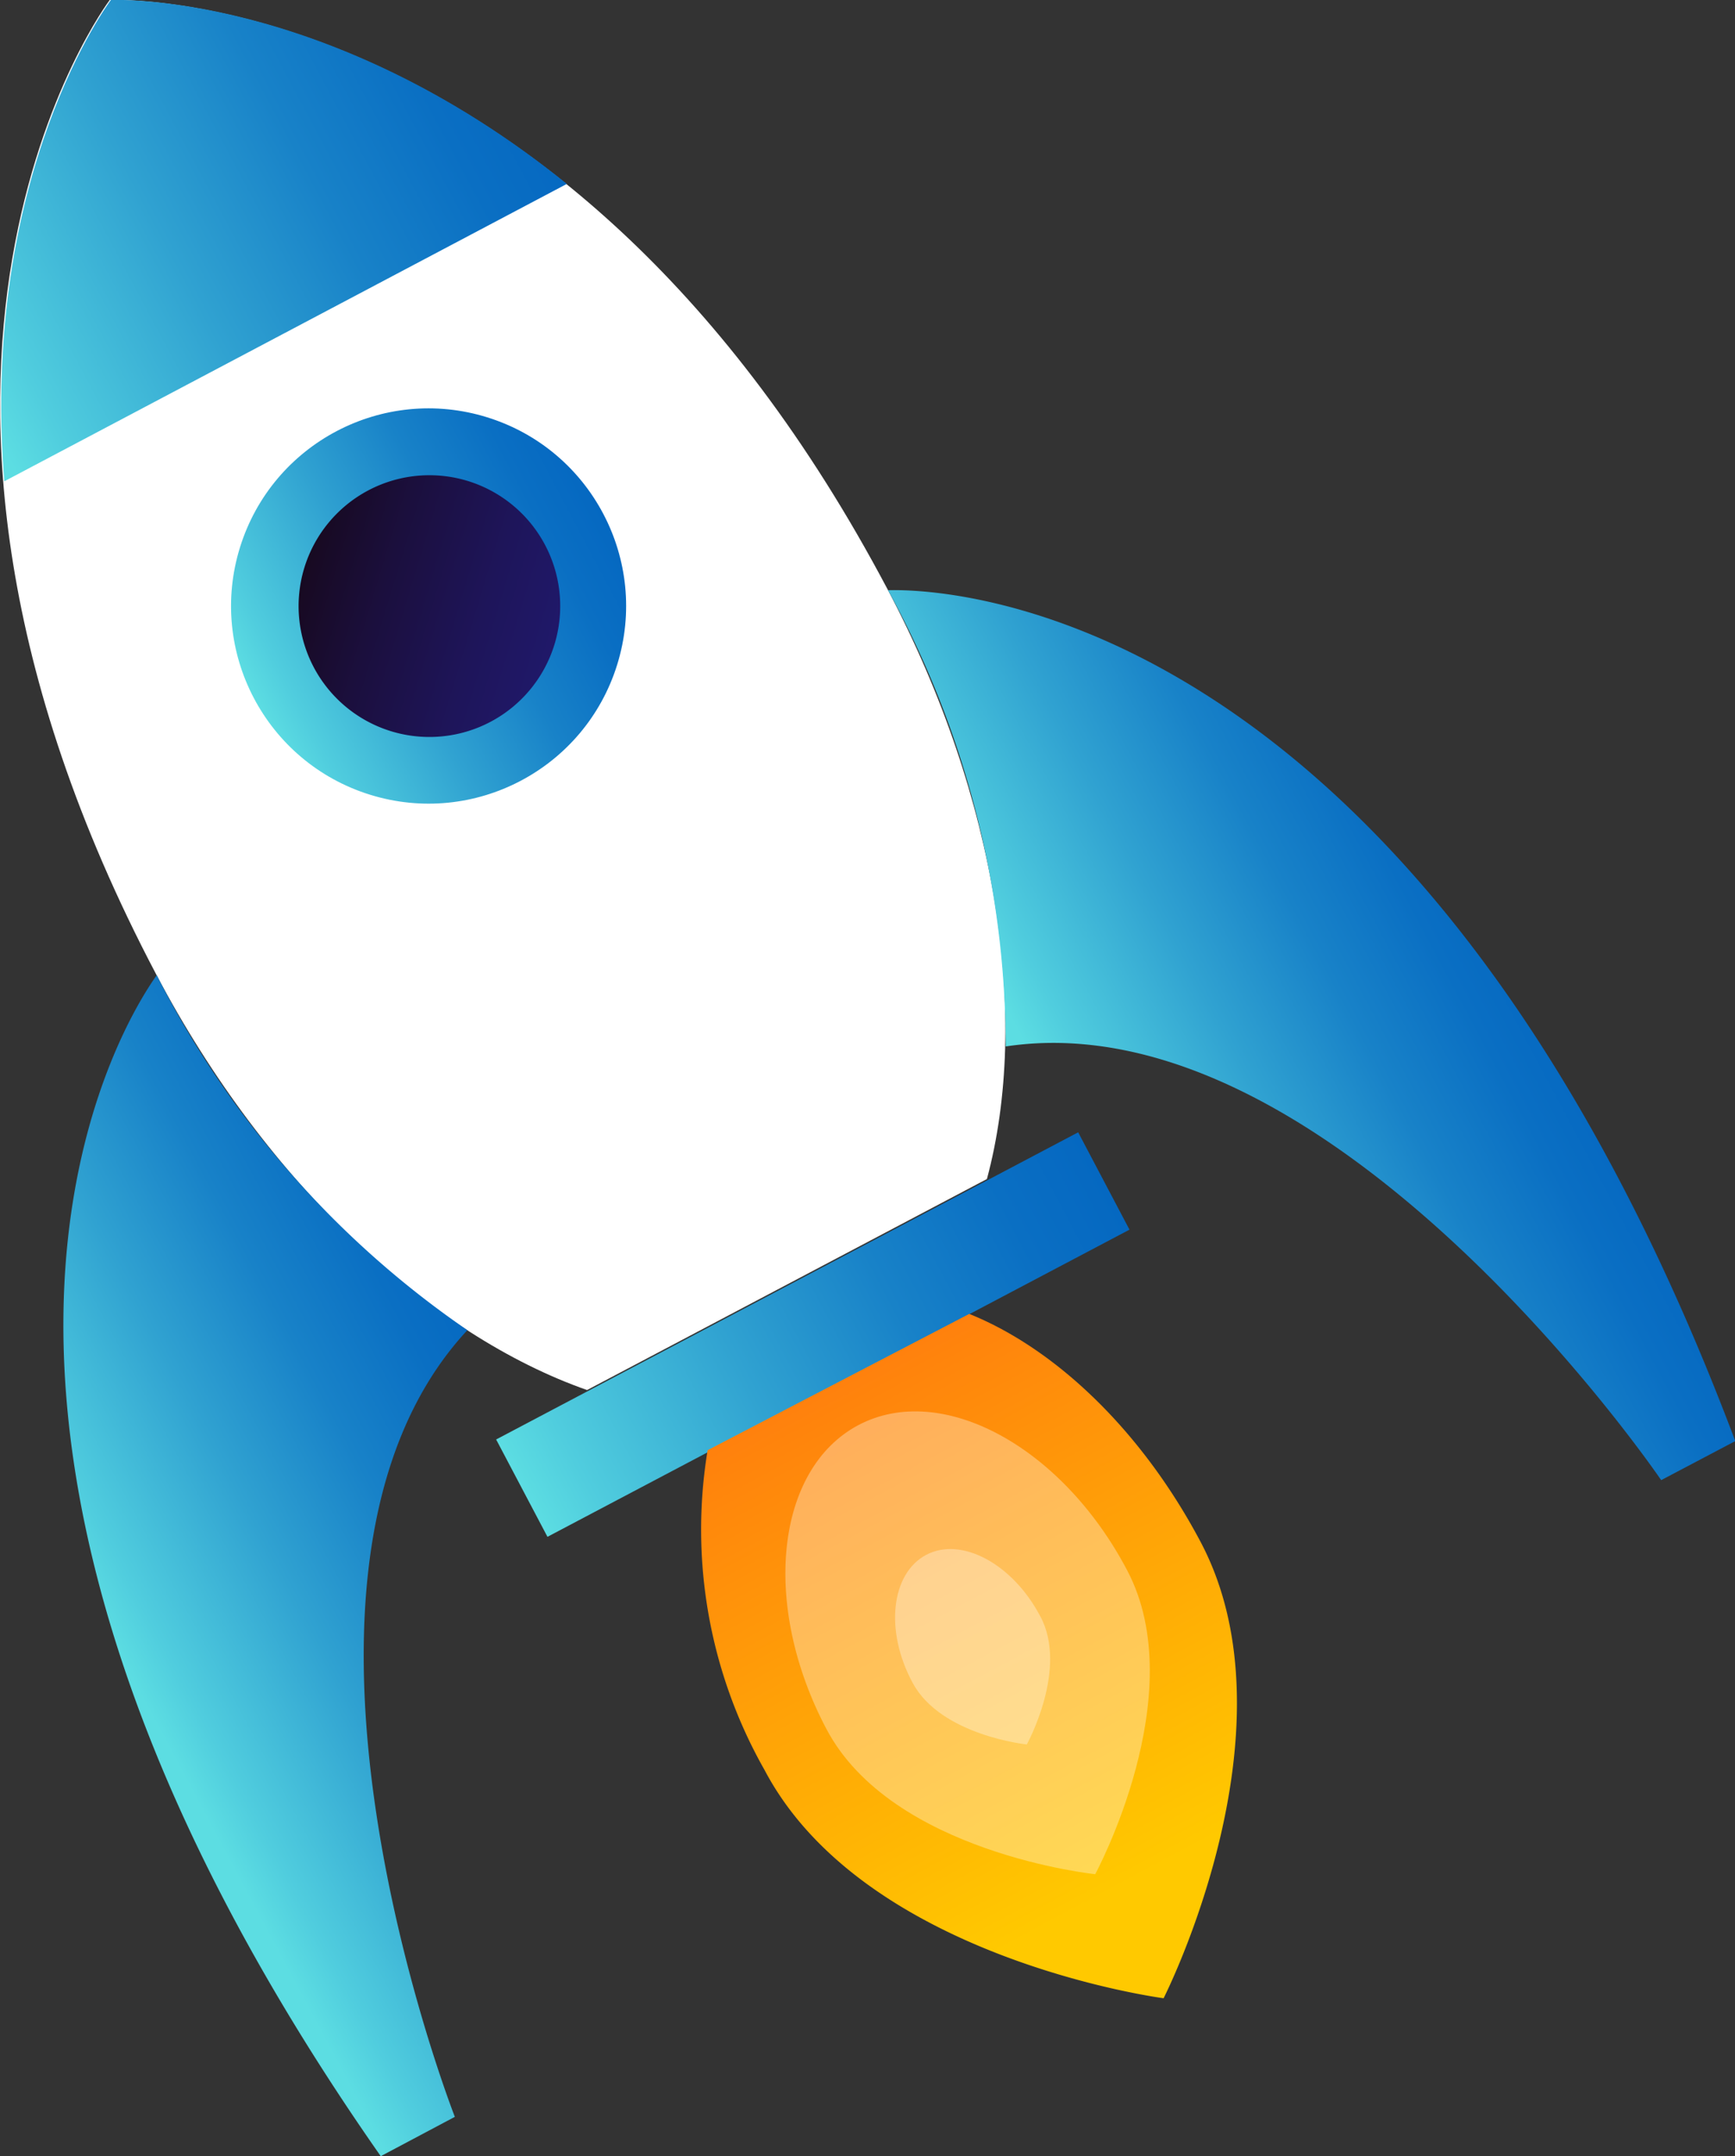 <svg xmlns="http://www.w3.org/2000/svg" xmlns:xlink="http://www.w3.org/1999/xlink" viewBox="0 0 60.88 75.62"><rect x="0" y="0" width="60.88" height="75.62" fill="#333333" stroke="none"/><defs><style>.cls-1{isolation:isolate;}.cls-10,.cls-2{fill:#fff;}.cls-3{fill:url(#linear-gradient);}.cls-4{fill:url(#linear-gradient-2);}.cls-5{fill:url(#linear-gradient-3);}.cls-6{fill:url(#linear-gradient-4);}.cls-7{fill:url(#linear-gradient-5);}.cls-8{fill:url(#linear-gradient-6);}.cls-9{fill:url(#linear-gradient-7);}.cls-10{opacity:0.33;mix-blend-mode:overlay;}</style><linearGradient id="linear-gradient" x1="53.58" y1="120.9" x2="75.94" y2="120.9" gradientTransform="matrix(0.88, -0.47, 0.47, 0.88, 196.21, -6.16)" gradientUnits="userSpaceOnUse"><stop offset="0" stop-color="#5cdde2"/><stop offset="0.09" stop-color="#50cdde"/><stop offset="0.38" stop-color="#30a2d1"/><stop offset="0.63" stop-color="#1882c8"/><stop offset="0.85" stop-color="#0a6fc3"/><stop offset="1" stop-color="#0568c1"/></linearGradient><linearGradient id="linear-gradient-2" x1="37.21" y1="165.47" x2="54.09" y2="165.47" xlink:href="#linear-gradient"/><linearGradient id="linear-gradient-3" x1="75.42" y1="165.47" x2="92.3" y2="165.47" xlink:href="#linear-gradient"/><linearGradient id="linear-gradient-4" x1="53.21" y1="167.19" x2="76.3" y2="167.19" gradientTransform="matrix(1, 0, 0, 1, 266.74, -55.69)" xlink:href="#linear-gradient"/><linearGradient id="linear-gradient-5" x1="57.83" y1="138.34" x2="71.68" y2="138.34" gradientTransform="translate(369.85 -57.71) rotate(44.91)" xlink:href="#linear-gradient"/><linearGradient id="linear-gradient-6" x1="70.06" y1="143.64" x2="61.42" y2="135" gradientTransform="matrix(0.88, -0.47, 0.47, 0.88, 196.21, -6.16)" gradientUnits="userSpaceOnUse"><stop offset="0" stop-color="#211a72"/><stop offset="0.19" stop-color="#20196c"/><stop offset="0.45" stop-color="#1e155a"/><stop offset="0.75" stop-color="#1b0f3d"/><stop offset="1" stop-color="#17091f"/></linearGradient><linearGradient id="linear-gradient-7" x1="64.75" y1="190.17" x2="64.75" y2="169.64" gradientTransform="matrix(0.88, -0.47, 0.47, 0.88, 196.21, -6.16)" gradientUnits="userSpaceOnUse"><stop offset="0" stop-color="#ffc900"/><stop offset="1" stop-color="#ff800d"/></linearGradient></defs><title>rocket</title><g class="cls-1"><g id="Capa_2" data-name="Capa 2"><g id="OBJECTS"><path class="cls-2" d="M337.6,106.07c1.51-5.61.4-13.32-3.49-20.69C322.8,64,306.82,64.72,306.82,64.72s-9.66,12.76,1.64,34.19c3.89,7.37,9.63,12.64,15.11,14.56Z" transform="translate(-302.97 -64.72)"/><path class="cls-3" d="M322.86,71.17c-8.43-6.81-16-6.45-16-6.45s-4.6,6.08-3.74,16.88Z" transform="translate(-302.97 -64.72)"/><path class="cls-4" d="M319.37,111.37c-7.92,8.52-.44,27.59-.44,27.59l-2.6,1.38c-17.79-25.42-9.28-39.42-7.86-41.42A33.4,33.4,0,0,0,319.37,111.37Z" transform="translate(-302.97 -64.72)"/><path class="cls-5" d="M363.86,115.26l-2.6,1.37s-11.52-16.94-23-15.21a33.29,33.29,0,0,0-4.13-16C336.57,85.35,352.93,86.23,363.86,115.26Z" transform="translate(-302.97 -64.72)"/><rect class="cls-6" x="319.95" y="109.58" width="23.09" height="3.86" transform="translate(-316.71 102.83) rotate(-27.81)"/><circle class="cls-7" cx="318.03" cy="85.98" r="6.93" transform="translate(-161.48 299.42) rotate(-72.73)"/><path class="cls-8" d="M322.1,83.84a4.59,4.59,0,1,1-6.21-1.92A4.59,4.59,0,0,1,322.1,83.84Z" transform="translate(-302.97 -64.72)"/><path class="cls-9" d="M327.8,115.58a17.09,17.09,0,0,0,2,11.22c3.5,6.63,14,8,14,8s4.79-9.4,1.3-16c-2.08-3.93-5.11-6.79-8.12-8Z" transform="translate(-302.97 -64.72)"/><path class="cls-10" d="M342.52,119.79c2.3,4.35-1.12,10.66-1.12,10.66s-7.13-.74-9.43-5.09-1.79-9.12,1.12-10.66S340.23,115.44,342.52,119.79Z" transform="translate(-302.97 -64.72)"/><path class="cls-10" d="M339.47,121.4c1,1.84-.47,4.5-.47,4.5s-3-.31-4-2.15-.76-3.85.47-4.5S338.5,119.56,339.47,121.4Z" transform="translate(-302.97 -64.72)"/></g></g></g></svg>